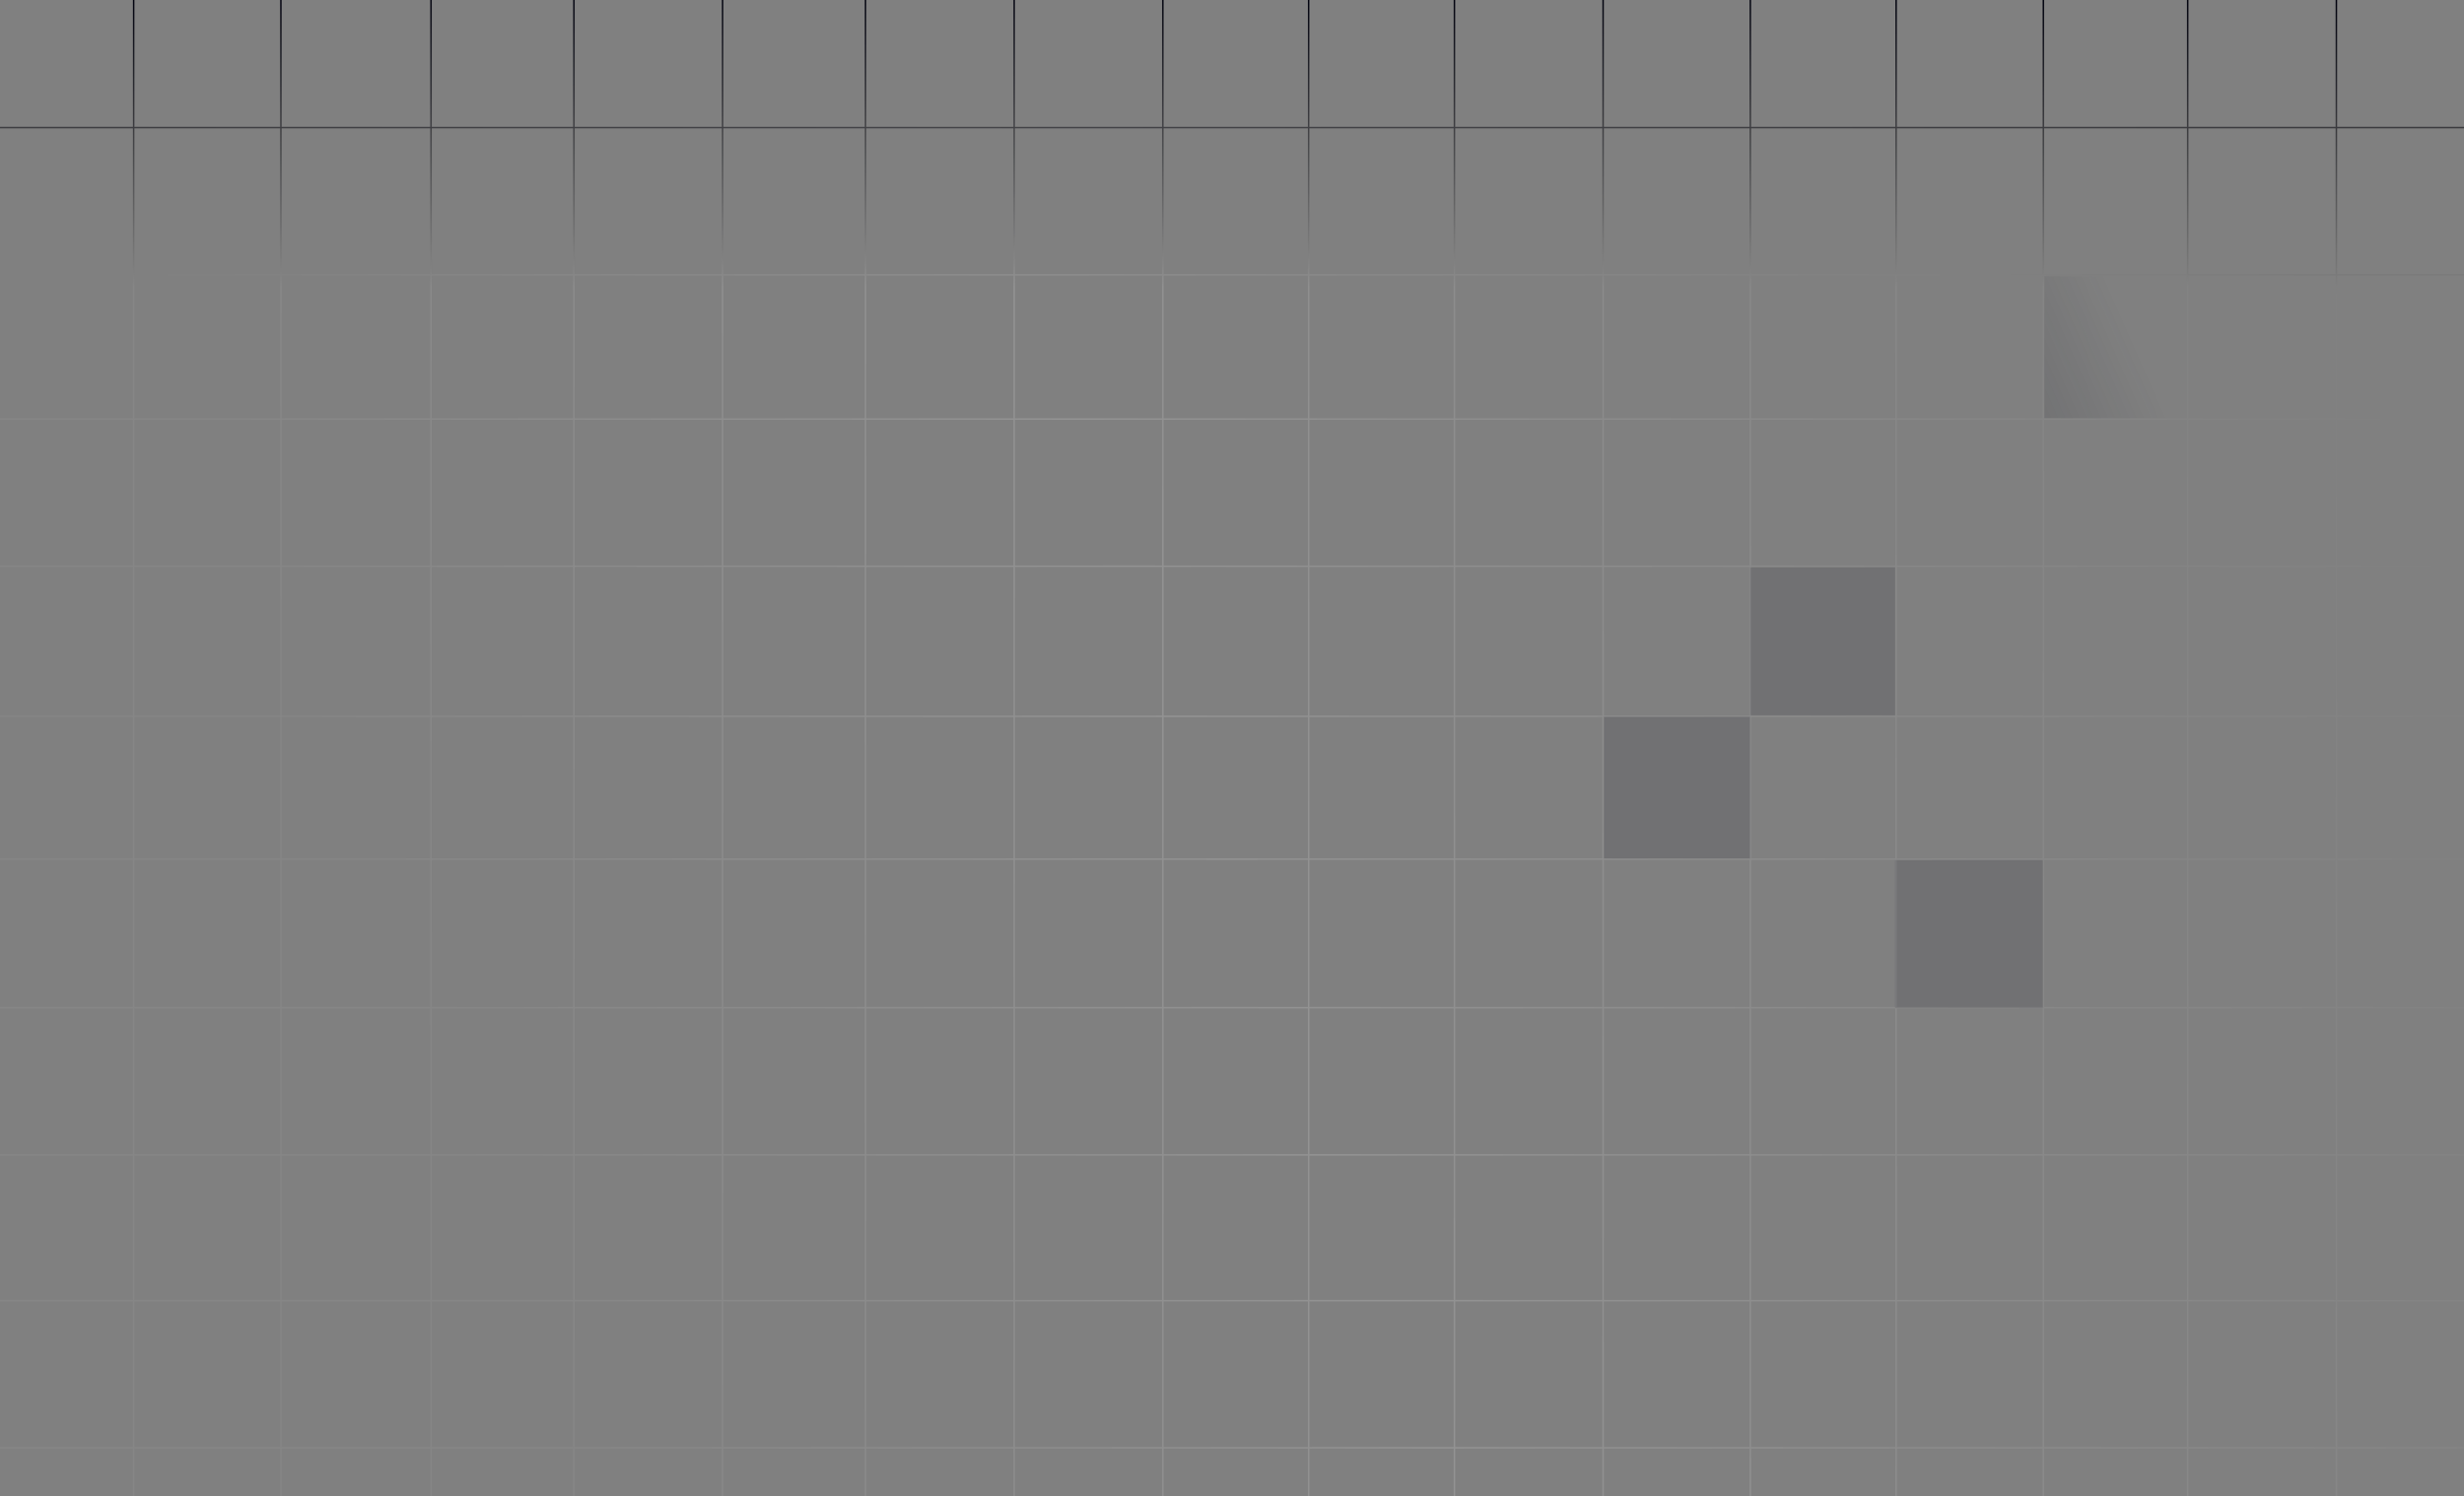 <svg width="1650" height="1002" viewBox="0 0 1650 1002" fill="none" xmlns="http://www.w3.org/2000/svg">
<rect x="0" y="0" width="1650" height="1002" fill="#808080" stroke="none"/>
<path d="M89.5 0L89.5 1002M876.319 0L876.319 1002M483.876 0L483.876 1002M1269.73 0V1002M288.621 0L288.621 1002M1073.51 0V1002M679.131 0L679.131 1002M1464.98 0V1002M188.094 0L188.094 1002M973.946 0L973.946 1002M579.57 0L579.57 1002M1368.32 0V1002M384.316 0L384.316 1002M1172.1 0V1002M778.692 0L778.692 1002M1564.54 0V1002M1650 85.468L0 85.468M1650 871.029L0 871.029M1650 479.698L0 479.698M1650 280.651L0 280.651M1650 674.88L0 674.88M1650 184.026L0 184.026M1650 969.586L0 969.586M1650 575.357L0 575.357M1650 379.208L0 379.208M1650 773.438L0 773.437" stroke="url(#paint0_linear_3113_368)" stroke-opacity="0.15"/>
<path d="M89.5 0L89.5 1002M876.319 0L876.319 1002M483.876 0L483.876 1002M1269.73 0V1002M288.621 0L288.621 1002M1073.51 0V1002M679.131 0L679.131 1002M1464.98 0V1002M188.094 0L188.094 1002M973.946 0L973.946 1002M579.57 0L579.57 1002M1368.32 0V1002M384.316 0L384.316 1002M1172.1 0V1002M778.692 0L778.692 1002M1564.54 0V1002M1650 85.468L0 85.468M1650 871.029L0 871.029M1650 479.698L0 479.698M1650 280.651L0 280.651M1650 674.88L0 674.88M1650 184.026L0 184.026M1650 969.586L0 969.586M1650 575.357L0 575.357M1650 379.208L0 379.208M1650 773.438L0 773.437" stroke="url(#paint1_linear_3113_368)"/>
<rect x="1074" y="480" width="98" height="95" fill="#1D1F2A" fill-opacity="0.15"/>
<rect x="1172" y="380" width="97" height="99" fill="#1D1F2A" fill-opacity="0.15"/>
<rect x="1369" y="185" width="97" height="95" fill="url(#paint2_linear_3113_368)" fill-opacity="0.3"/>
<rect x="1269" y="576" width="99" height="99" fill="#1D1F2A" fill-opacity="0.15"/>
<defs>
<linearGradient id="paint0_linear_3113_368" x1="20.5" y1="853.183" x2="1632.37" y2="289.019" gradientUnits="userSpaceOnUse">
<stop offset="0.177" stop-color="white" stop-opacity="0.32"/>
<stop offset="0.498" stop-color="white"/>
<stop offset="1" stop-color="white" stop-opacity="0"/>
</linearGradient>
<linearGradient id="paint1_linear_3113_368" x1="825" y1="0" x2="825" y2="192" gradientUnits="userSpaceOnUse">
<stop stop-color="#02030F"/>
<stop offset="1" stop-opacity="0"/>
</linearGradient>
<linearGradient id="paint2_linear_3113_368" x1="1275" y1="294.5" x2="1476" y2="206" gradientUnits="userSpaceOnUse">
<stop stop-color="#1D1F2A"/>
<stop offset="0.761" stop-color="#1D1F2A" stop-opacity="0"/>
</linearGradient>
</defs>
</svg>
